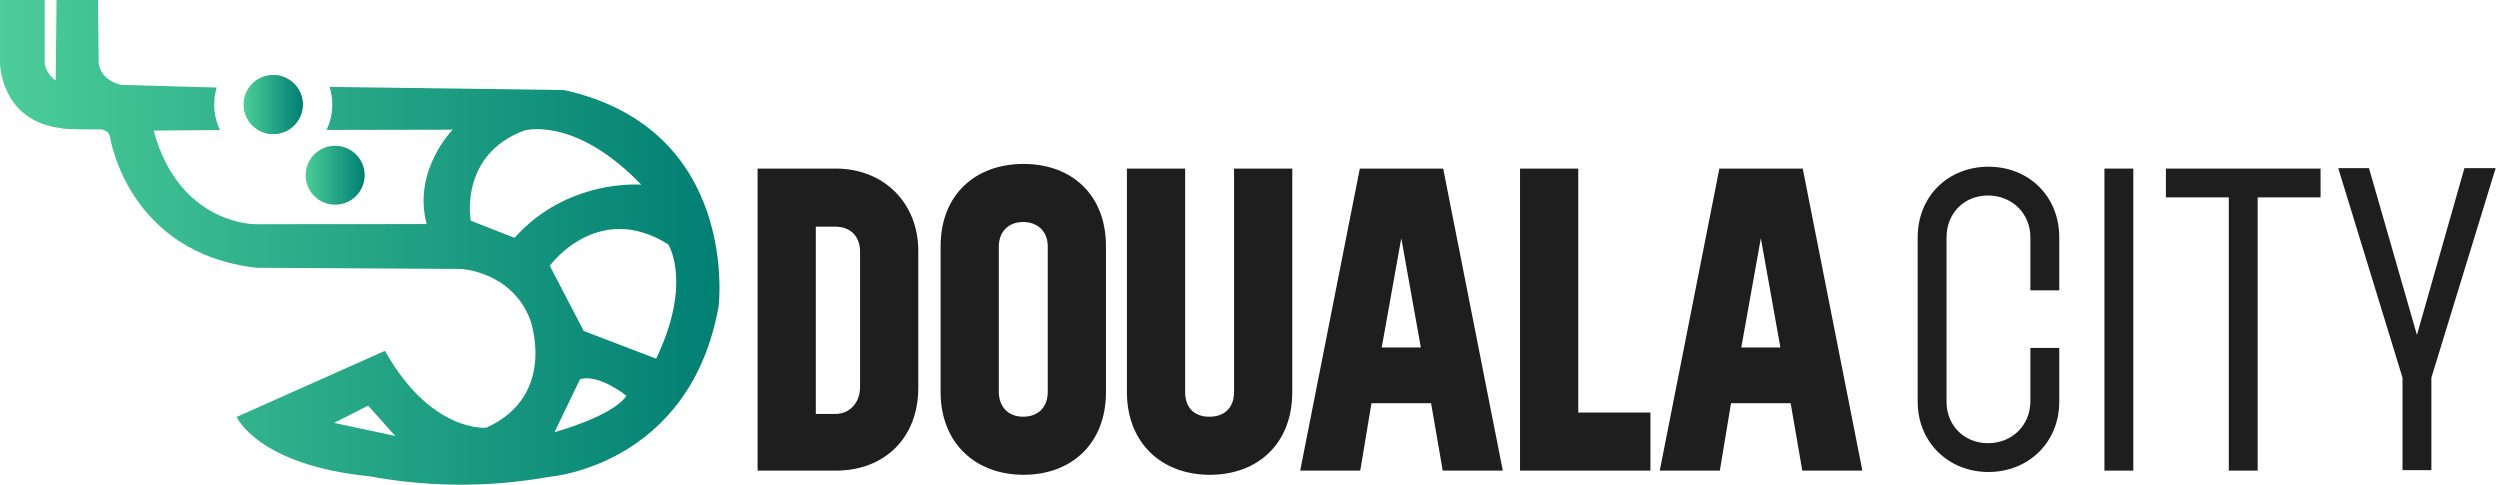 <svg width="196" height="38" viewBox="0 0 196 38" fill="none" xmlns="http://www.w3.org/2000/svg">
<path d="M152.609 31.504C152.609 33.325 153.961 34.746 155.859 34.746C157.757 34.746 159.182 33.325 159.182 31.467V27.277H161.446V31.503C161.446 34.672 159.036 37.004 155.896 37.004C152.756 37.004 150.346 34.672 150.346 31.503V18.607C150.346 15.365 152.756 13.07 155.896 13.07C159.036 13.07 161.446 15.365 161.446 18.607V22.76H159.182V18.607C159.182 16.748 157.759 15.328 155.859 15.328C153.959 15.328 152.609 16.748 152.609 18.607V31.503V31.504Z" fill="#1E1E1E"/>
<path d="M164.988 36.896V13.217H167.251V36.896H164.988Z" fill="#1E1E1E"/>
<path d="M177.001 15.475V36.896H174.738V15.475H169.807V13.217H181.932V15.475H177.001Z" fill="#1E1E1E"/>
<path d="M193.213 13.18H195.66L190.62 29.61V36.859H188.357V29.61L183.317 13.18H185.727L189.488 26.258L193.212 13.18H193.213Z" fill="#1E1E1E"/>
<path d="M59.395 36.896V13.217H65.53C69.291 13.217 71.993 15.913 71.993 19.665V30.412C71.993 34.347 69.328 36.897 65.53 36.897H59.395V36.896ZM63.96 17.77V32.451H65.493C66.589 32.451 67.428 31.613 67.428 30.337V19.701C67.428 18.608 66.735 17.77 65.493 17.77H63.96Z" fill="#1E1E1E"/>
<path d="M80.245 37.223C76.484 37.223 73.744 34.746 73.744 30.738V19.3C73.744 15.256 76.482 12.852 80.245 12.852C84.007 12.852 86.708 15.256 86.708 19.3V30.738C86.708 34.782 84.005 37.223 80.245 37.223ZM82.143 19.3C82.143 18.244 81.449 17.406 80.208 17.406C78.966 17.406 78.309 18.28 78.309 19.3V30.738C78.309 31.794 78.967 32.669 80.208 32.669C81.448 32.669 82.143 31.868 82.143 30.738V19.3Z" fill="#1E1E1E"/>
<path d="M101.314 30.74C101.314 34.784 98.612 37.224 94.851 37.224C91.09 37.224 88.35 34.747 88.35 30.74V13.217H92.916V30.74C92.916 31.869 93.537 32.67 94.814 32.67C96.091 32.67 96.749 31.869 96.749 30.74V13.217H101.314V30.74Z" fill="#1E1E1E"/>
<path d="M101.935 36.896L106.61 13.217H113.146L117.82 36.896H113.11L112.196 31.613H107.522L106.645 36.896H101.935ZM108.326 27.241H111.394L109.86 18.68L108.327 27.241H108.326Z" fill="#1E1E1E"/>
<path d="M129.395 32.342V36.896H119.17V13.217H123.735V32.343H129.396L129.395 32.342Z" fill="#1E1E1E"/>
<path d="M130.125 36.896L134.799 13.217H141.335L146.01 36.896H141.3L140.387 31.613H135.713L134.836 36.896H130.126H130.125ZM136.516 27.241H139.583L138.05 18.68L136.517 27.241H136.516Z" fill="#1E1E1E"/>
<path d="M44.23 7.06L25.841 6.812C25.978 7.249 26.052 7.713 26.052 8.196C26.052 8.909 25.891 9.584 25.601 10.187L35.486 10.167C35.486 10.167 32.326 13.378 33.452 17.567L19.985 17.577C19.985 17.577 14.026 17.601 12.045 10.237L17.249 10.196C16.956 9.591 16.794 8.913 16.794 8.196C16.794 7.733 16.862 7.284 16.989 6.863L9.511 6.656C9.511 6.656 7.829 6.334 7.737 4.884L7.681 0H4.433L4.365 6.313C4.365 6.313 3.653 5.863 3.501 4.983V0H0V4.968C0 4.968 0.051 9.489 4.797 10.048C4.797 10.153 7.981 10.148 7.981 10.148C7.981 10.148 8.499 10.236 8.612 10.671C8.612 10.671 9.934 19.845 20.133 20.994L36.139 21.084C36.139 21.084 40.066 21.259 41.545 25.006C41.545 25.006 43.772 30.961 38.136 33.531C38.136 33.531 33.833 33.981 30.177 27.506L18.552 32.687C18.552 32.687 20.2 36.471 28.991 37.344C30.834 37.685 33.027 37.956 35.504 37.995C38.443 38.042 41.015 37.753 43.103 37.377C43.103 37.377 54.11 36.534 56.341 24.002C56.341 24.002 58.038 10.124 44.23 7.06ZM26.193 33.155L28.861 31.802L30.986 34.179L26.193 33.155ZM40.339 18.646L36.905 17.3C36.905 17.3 35.955 12.145 41.114 10.23C41.114 10.23 45.056 9.06 50.277 14.479C50.277 14.479 44.498 13.981 40.339 18.646ZM43.473 33.881L45.477 29.724C47.02 29.311 49.114 31.032 49.114 31.032C48.015 32.659 43.473 33.881 43.473 33.881ZM51.441 28.12L45.764 25.949L43.103 20.837C43.103 20.837 46.84 15.686 52.382 19.152C52.551 19.395 54.186 22.43 51.441 28.12Z" fill="url(#paint0_linear_7_68)"/>
<path d="M23.737 8.196C23.737 9.471 22.701 10.506 21.422 10.506C20.143 10.506 19.108 9.471 19.108 8.196C19.108 6.92 20.145 5.887 21.422 5.887C22.7 5.887 23.737 6.921 23.737 8.196Z" fill="url(#paint1_linear_7_68)"/>
<path d="M23.737 8.196C23.737 9.471 22.701 10.506 21.422 10.506C20.143 10.506 19.108 9.471 19.108 8.196C19.108 6.92 20.145 5.887 21.422 5.887C22.7 5.887 23.737 6.921 23.737 8.196Z" fill="url(#paint2_linear_7_68)"/>
<path d="M28.589 13.738C28.589 15.013 27.553 16.048 26.275 16.048C24.996 16.048 23.96 15.013 23.96 13.738C23.96 12.462 24.997 11.429 26.275 11.429C27.552 11.429 28.589 12.463 28.589 13.738Z" fill="url(#paint3_linear_7_68)"/>
<defs>
<linearGradient id="paint0_linear_7_68" x1="56.407" y1="19" x2="0" y2="19" gradientUnits="userSpaceOnUse">
<stop stop-color="#007F73"/>
<stop offset="1" stop-color="#4CCD99"/>
</linearGradient>
<linearGradient id="paint1_linear_7_68" x1="23.737" y1="8.196" x2="19.108" y2="8.196" gradientUnits="userSpaceOnUse">
<stop stop-color="#007F73"/>
<stop offset="1" stop-color="#4CCD99"/>
</linearGradient>
<linearGradient id="paint2_linear_7_68" x1="23.737" y1="8.196" x2="19.108" y2="8.196" gradientUnits="userSpaceOnUse">
<stop stop-color="#007F73"/>
<stop offset="1" stop-color="#4CCD99"/>
</linearGradient>
<linearGradient id="paint3_linear_7_68" x1="28.589" y1="13.738" x2="23.96" y2="13.738" gradientUnits="userSpaceOnUse">
<stop stop-color="#007F73"/>
<stop offset="1" stop-color="#4CCD99"/>
</linearGradient>
</defs>
</svg>
